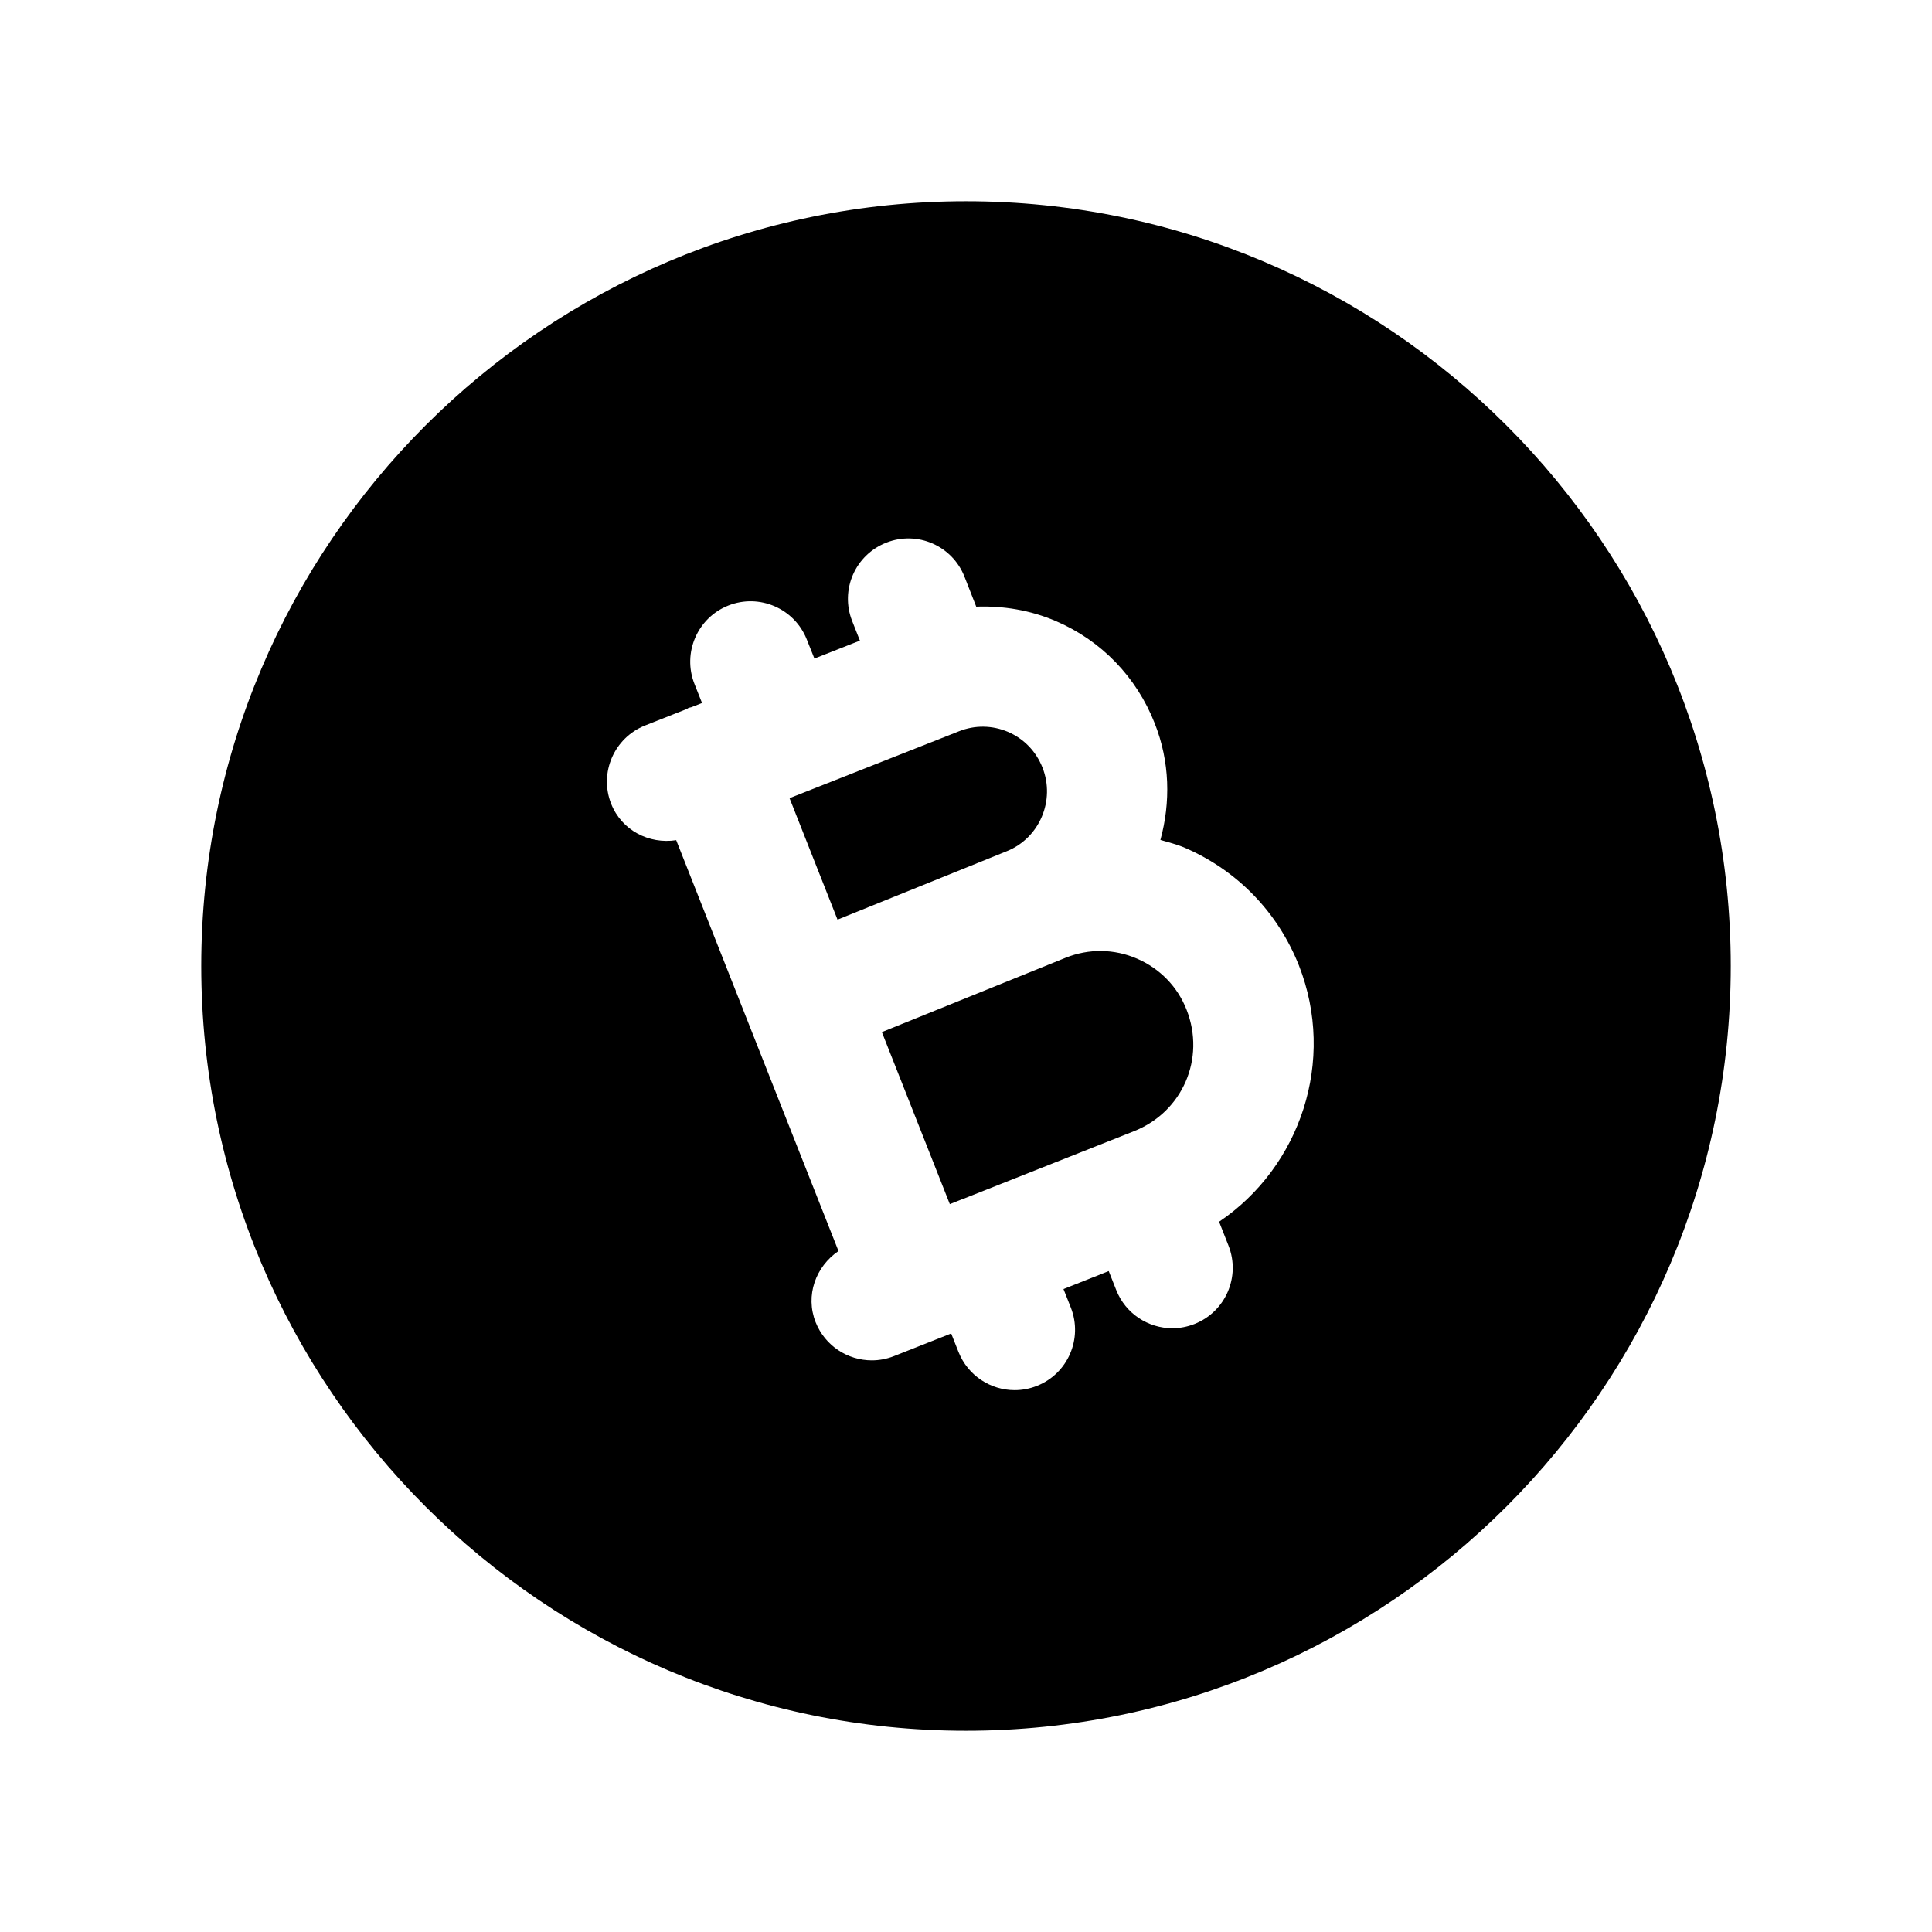 <svg width="24" height="24" viewBox="0 0 24 24" fill="none" xmlns="http://www.w3.org/2000/svg">
<path fill-rule="evenodd" clip-rule="evenodd" d="M11.911 9.085L9.808 9.915L10.404 11.424L12.509 10.573C12.914 10.409 13.111 9.943 12.95 9.535C12.87 9.333 12.719 9.177 12.522 9.092C12.328 9.009 12.11 9.005 11.911 9.085Z" fill="black"/>
<path fill-rule="evenodd" clip-rule="evenodd" d="M13.239 11.897L10.955 12.821L11.799 14.958L11.95 14.898C11.954 14.897 11.956 14.894 11.96 14.892C11.964 14.891 11.968 14.891 11.972 14.89L14.087 14.052C14.691 13.812 14.978 13.149 14.74 12.543C14.628 12.257 14.409 12.032 14.125 11.909C13.842 11.786 13.526 11.782 13.239 11.897Z" fill="black"/>
<path fill-rule="evenodd" clip-rule="evenodd" d="M15.144 15.177L15.261 15.474C15.413 15.86 15.224 16.295 14.839 16.447C14.748 16.483 14.655 16.5 14.563 16.5C14.265 16.5 13.982 16.32 13.866 16.025L13.773 15.79L13.211 16.013L13.302 16.243C13.454 16.628 13.266 17.064 12.881 17.216C12.79 17.252 12.697 17.269 12.604 17.269C12.306 17.269 12.024 17.089 11.907 16.795L11.816 16.565L11.106 16.846C11.015 16.882 10.922 16.899 10.83 16.899C10.531 16.899 10.249 16.719 10.132 16.425C10.001 16.093 10.133 15.734 10.416 15.541L8.4 10.437C8.063 10.489 7.723 10.316 7.592 9.985C7.44 9.6 7.629 9.165 8.014 9.012L8.533 8.807C8.542 8.803 8.548 8.795 8.557 8.792C8.567 8.788 8.576 8.79 8.586 8.786L8.721 8.733L8.627 8.496C8.475 8.111 8.663 7.674 9.048 7.522C9.432 7.37 9.869 7.557 10.022 7.943L10.117 8.181L10.682 7.958L10.585 7.712C10.434 7.327 10.624 6.892 11.01 6.741C11.396 6.589 11.831 6.779 11.982 7.166L12.127 7.536C12.462 7.524 12.798 7.579 13.116 7.715C13.682 7.958 14.118 8.41 14.344 8.985C14.534 9.464 14.542 9.969 14.415 10.434C14.517 10.464 14.62 10.489 14.72 10.532C15.372 10.814 15.874 11.333 16.136 11.994C16.599 13.176 16.155 14.494 15.144 15.177ZM12 2.5C6.762 2.5 2.5 6.761 2.5 12C2.5 17.238 6.762 21.5 12 21.5C17.239 21.5 21.5 17.238 21.5 12C21.5 6.761 17.239 2.5 12 2.5Z" fill="black"/>
</svg>